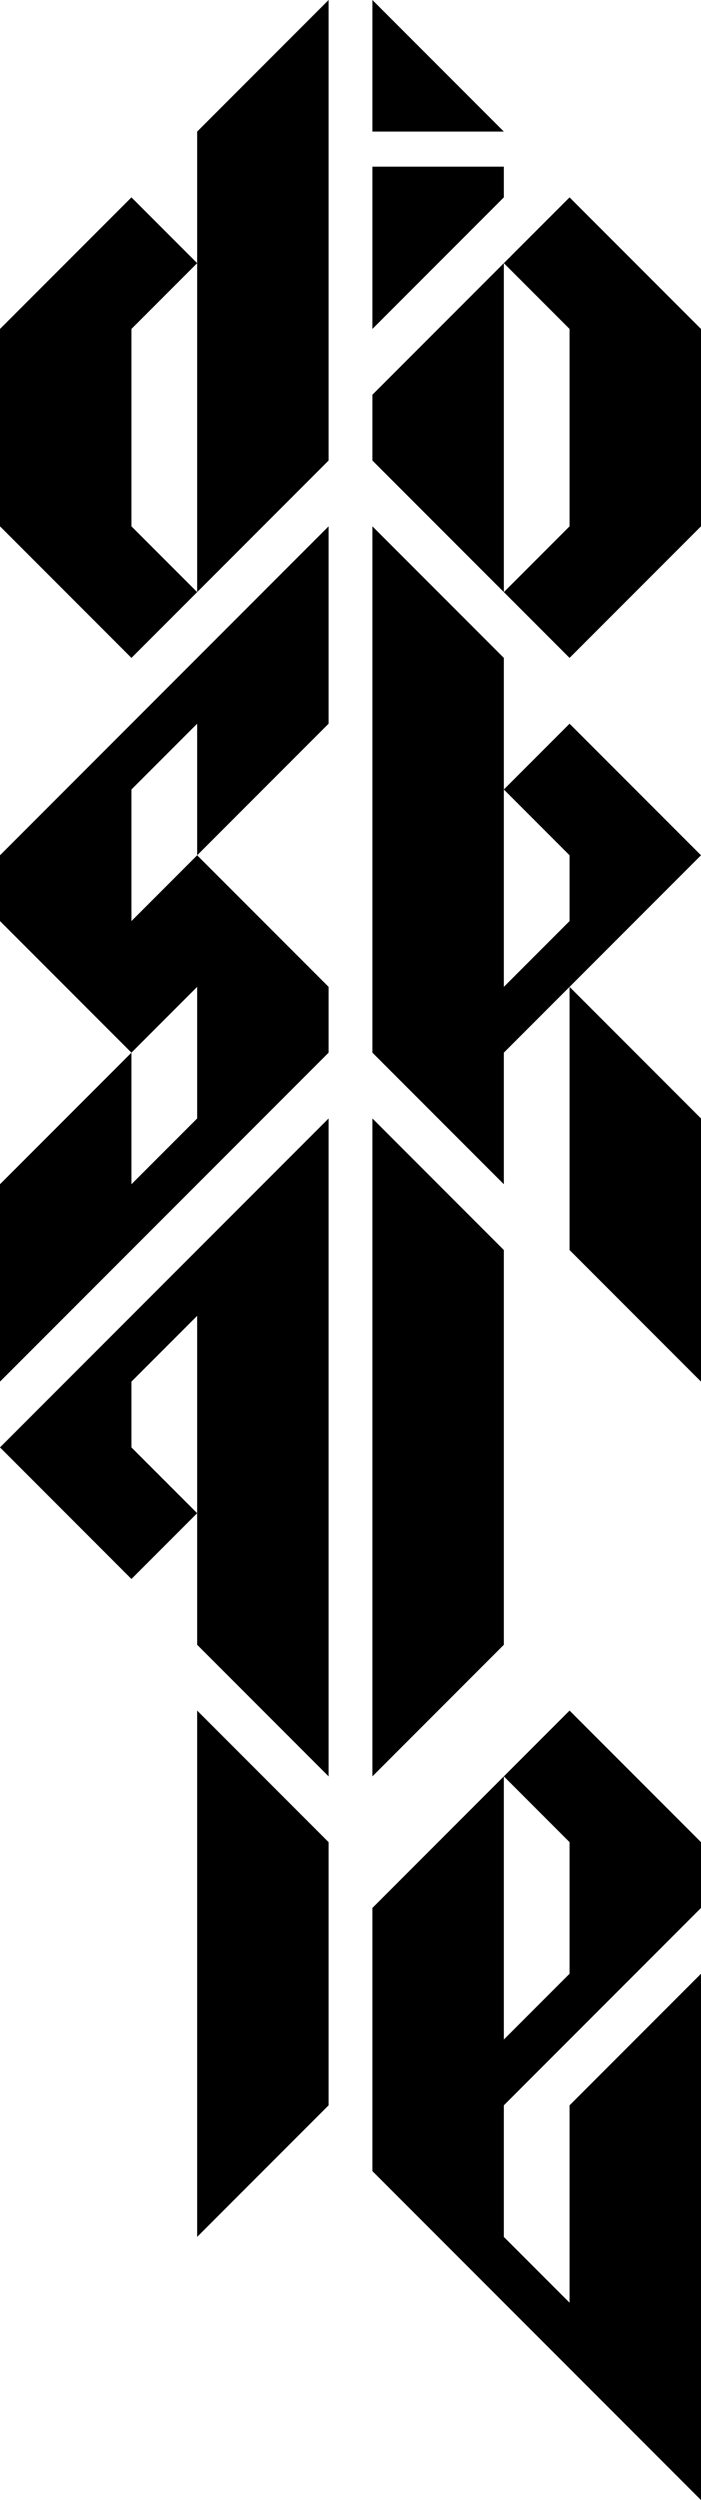<svg xmlns="http://www.w3.org/2000/svg" viewBox="0 0 160 570">
  <!-- d -->
  <path d="M 75 0 l -30 30 v 105 l -15 -15 v -45 l 15 -15 l -15 -15 l -30 30 v 45 l 30 30 l 45 -45 z"
    fill="currentColor" stroke="none" />

  <!-- o -->
  <path d="M 115 60 l -30 30 v 15 l 30 30 v -75 l 15 -15 l 30 30 v 45 l -30 30 l -15 -15 l 15 -15 v -45 z"
    fill="currentColor" stroke="none" />
  <path d="M 85 0 l 30 30 v 0 h -30 z" fill="currentColor" stroke="none" />
  <path d="M 85 75 l 30 -30 v -7 h -30 z" fill="currentColor" stroke="none" />

  <!-- s -->
  <path
    d="M 0 315 l 75 -75 v -15 l -30 -30 l -15 15 v -30 l 15 -15 v 30 l 30 -30 v -45 l -75 75 v 15 l 30 30 l 15 -15 v 30 l -15 15 v -30 l -30 30 z"
    fill="currentColor" stroke="none" />

  <!-- k -->
  <path
    d="M 85 120 v 120 l 30 30 v -30 l 15 -15 v 60 l 30 30 v -60 l -30 -30 l 30 -30 l -30 -30 l -15 15 l 15 15 v 15 l -15 15 v -75 z"
    fill="currentColor" stroke="none" />

  <!-- a -->
  <path d="M 75 255 l -75 75 l 30 30 l 15 -15 l -15 -15 v -15 l 15 -15 v 75 l 30 30 z" fill="currentColor"
    stroke="none" />

  <!-- l -->
  <path d="M 85 255 v 150 l 30 -30 v -90 z" fill="currentColor" stroke="none" />

  <!-- l -->
  <path d="M 45 390 v 120 l 30 -30 v -60 z" fill="currentColor" stroke="none" />

  <!-- e -->
  <path
    d="M 115 405 l -30 30 v 60 l 75 75 v -120 l -30 30 v 45 l -15 -15 v -30 l 45 -45 v -15 l -30 -30 l -15 15 l 15 15 v 30 l -15 15 z"
    fill="currentColor" stroke="none" />
</svg>
